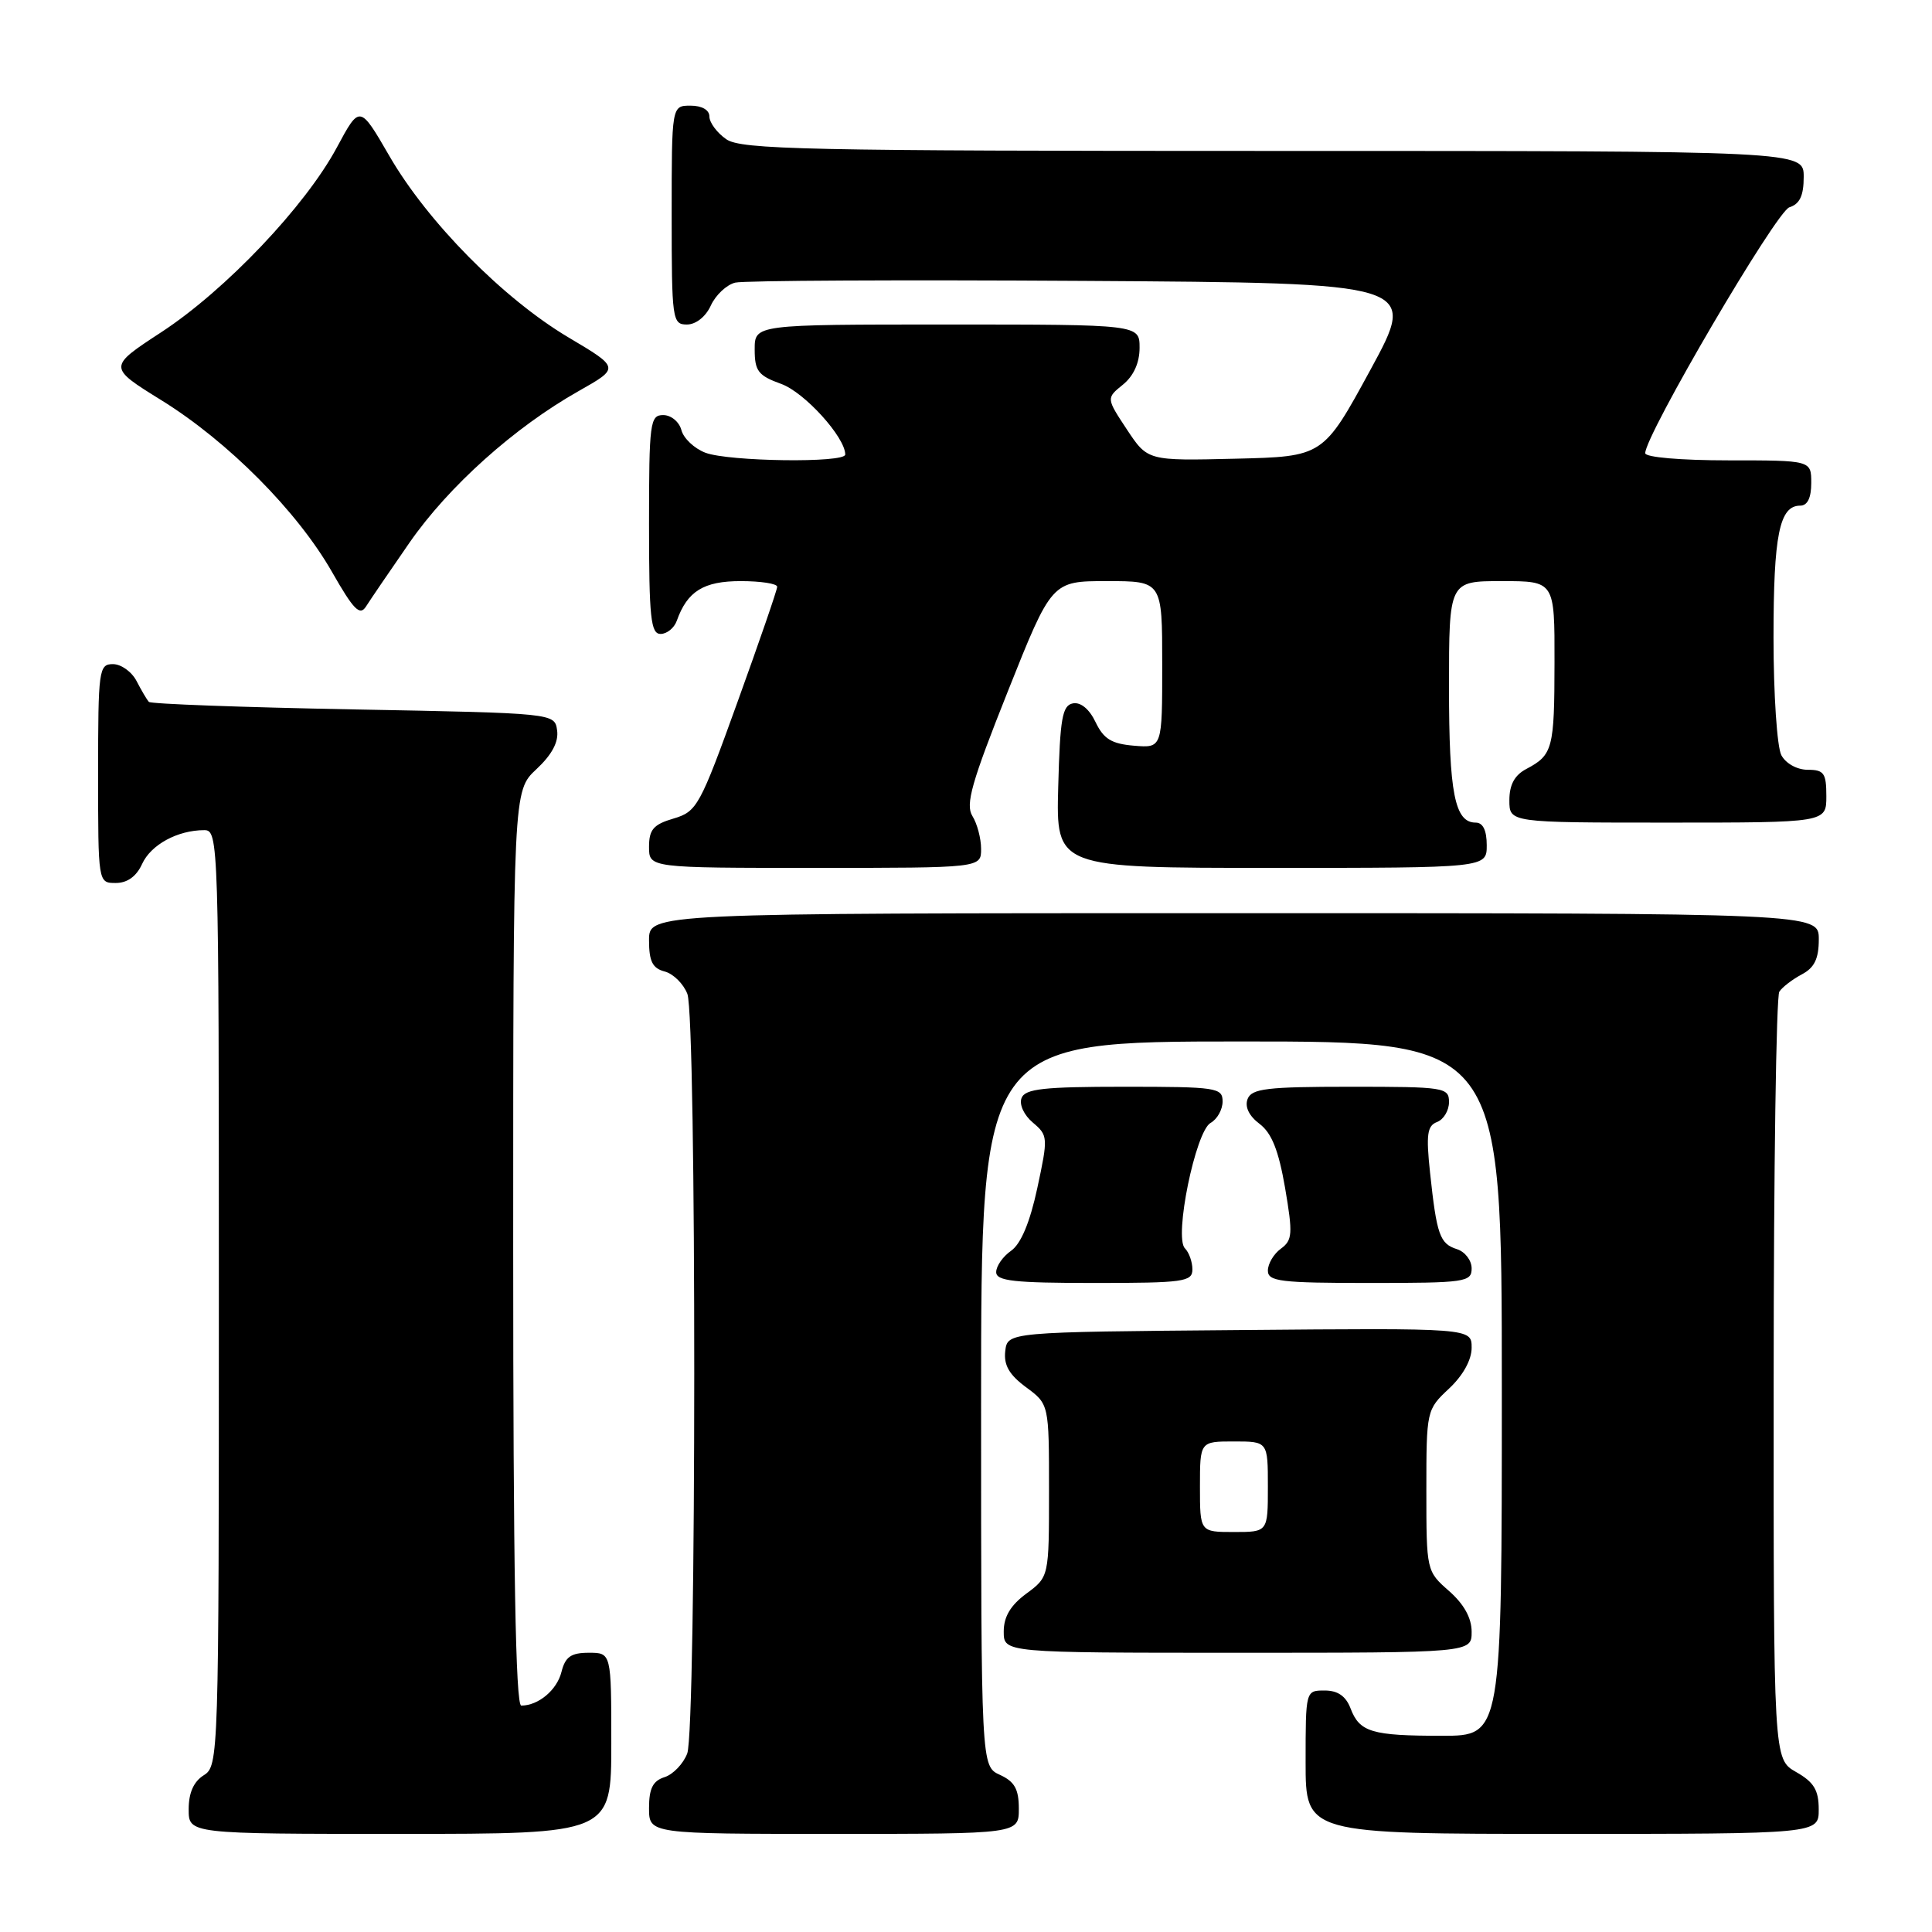 <?xml version="1.0" encoding="UTF-8" standalone="no"?>
<!DOCTYPE svg PUBLIC "-//W3C//DTD SVG 1.1//EN" "http://www.w3.org/Graphics/SVG/1.1/DTD/svg11.dtd" >
<svg xmlns="http://www.w3.org/2000/svg" xmlns:xlink="http://www.w3.org/1999/xlink" version="1.1" viewBox="0 0 256 256">
 <g >
 <path fill="currentColor"
d=" M 81.00 231.00 C 81.00 219.00 81.00 219.00 78.02 219.00 C 75.67 219.00 74.90 219.53 74.40 221.53 C 73.80 223.94 71.34 226.00 69.07 226.00 C 68.32 226.00 68.00 207.63 68.00 165.40 C 68.00 104.80 68.00 104.80 71.07 101.93 C 73.13 100.01 74.04 98.31 73.82 96.78 C 73.50 94.50 73.50 94.50 46.83 94.00 C 32.16 93.72 19.96 93.28 19.72 93.00 C 19.47 92.72 18.74 91.49 18.10 90.25 C 17.46 89.01 16.05 88.00 14.96 88.00 C 13.10 88.00 13.00 88.75 13.00 102.50 C 13.00 117.00 13.00 117.00 15.34 117.00 C 16.87 117.00 18.08 116.13 18.83 114.48 C 19.99 111.93 23.53 110.00 27.07 110.00 C 28.96 110.00 29.00 111.36 29.00 171.99 C 29.00 232.90 28.97 234.00 27.00 235.23 C 25.66 236.07 25.00 237.56 25.00 239.74 C 25.00 243.00 25.00 243.00 53.00 243.00 C 81.00 243.00 81.00 243.00 81.00 231.00 Z  M 135.00 239.66 C 135.00 237.07 134.44 236.07 132.50 235.18 C 130.00 234.04 130.00 234.04 130.00 186.02 C 130.00 138.00 130.00 138.00 164.50 138.00 C 199.00 138.00 199.00 138.00 199.00 184.00 C 199.00 230.00 199.00 230.00 191.08 230.00 C 181.75 230.00 180.15 229.52 178.95 226.36 C 178.33 224.74 177.26 224.00 175.52 224.00 C 173.00 224.00 173.00 224.01 173.00 233.50 C 173.00 243.00 173.00 243.00 207.00 243.00 C 241.00 243.00 241.00 243.00 240.99 239.75 C 240.99 237.19 240.35 236.14 237.99 234.80 C 235.00 233.09 235.00 233.09 235.02 182.80 C 235.02 155.13 235.36 132.00 235.77 131.40 C 236.17 130.79 237.51 129.77 238.75 129.11 C 240.42 128.23 241.00 127.04 241.00 124.46 C 241.00 121.00 241.00 121.00 163.50 121.00 C 86.00 121.00 86.00 121.00 86.00 124.59 C 86.00 127.39 86.46 128.31 88.08 128.73 C 89.22 129.03 90.57 130.37 91.08 131.70 C 92.31 134.94 92.29 229.11 91.06 232.35 C 90.54 233.71 89.19 235.12 88.06 235.48 C 86.51 235.97 86.00 236.98 86.00 239.57 C 86.00 243.00 86.00 243.00 110.50 243.00 C 135.00 243.00 135.00 243.00 135.00 239.66 Z  M 195.00 216.22 C 195.00 214.39 193.98 212.55 192.00 210.81 C 189.02 208.20 189.00 208.12 189.00 197.49 C 189.00 186.90 189.03 186.78 192.00 184.00 C 193.85 182.27 195.00 180.20 195.00 178.58 C 195.00 175.97 195.00 175.97 164.25 176.24 C 133.50 176.50 133.50 176.50 133.20 179.03 C 132.99 180.88 133.72 182.16 135.95 183.81 C 139.00 186.06 139.00 186.06 139.00 197.50 C 139.00 208.94 139.00 208.94 136.00 211.16 C 133.90 212.71 133.00 214.22 133.00 216.19 C 133.00 219.00 133.00 219.00 164.00 219.00 C 195.00 219.00 195.00 219.00 195.00 216.22 Z  M 158.00 168.20 C 158.00 167.21 157.55 165.95 157.01 165.41 C 155.54 163.94 158.42 149.90 160.41 148.79 C 161.29 148.30 162.00 147.02 162.00 145.95 C 162.00 144.12 161.22 144.00 148.97 144.00 C 138.30 144.00 135.83 144.27 135.36 145.50 C 135.03 146.35 135.68 147.76 136.86 148.75 C 138.87 150.45 138.89 150.71 137.45 157.42 C 136.47 161.98 135.28 164.81 133.98 165.73 C 132.89 166.49 132.00 167.76 132.00 168.56 C 132.00 169.74 134.34 170.00 145.00 170.00 C 156.85 170.00 158.00 169.84 158.00 168.20 Z  M 195.00 168.07 C 195.00 167.00 194.12 165.86 193.05 165.52 C 190.78 164.80 190.37 163.63 189.49 155.39 C 188.95 150.33 189.11 149.17 190.42 148.67 C 191.29 148.34 192.00 147.15 192.00 146.03 C 192.00 144.09 191.40 144.00 178.97 144.00 C 167.85 144.00 165.85 144.24 165.31 145.63 C 164.92 146.66 165.50 147.87 166.90 148.92 C 168.51 150.14 169.42 152.43 170.28 157.40 C 171.32 163.51 171.26 164.33 169.72 165.46 C 168.77 166.15 168.00 167.46 168.00 168.36 C 168.00 169.80 169.66 170.00 181.50 170.00 C 194.18 170.00 195.00 169.88 195.00 168.07 Z  M 130.00 112.49 C 130.00 111.10 129.48 109.14 128.85 108.13 C 127.90 106.61 128.73 103.68 133.53 91.64 C 139.36 77.00 139.36 77.00 146.68 77.00 C 154.00 77.00 154.00 77.00 154.00 88.06 C 154.00 99.12 154.00 99.12 150.26 98.81 C 147.29 98.56 146.24 97.92 145.17 95.69 C 144.35 93.96 143.20 93.01 142.17 93.20 C 140.76 93.47 140.46 95.17 140.22 104.26 C 139.93 115.00 139.93 115.00 168.47 115.00 C 197.00 115.00 197.00 115.00 197.00 112.00 C 197.00 110.03 196.50 109.00 195.54 109.00 C 192.76 109.00 192.00 105.12 192.00 91.07 C 192.00 77.00 192.00 77.00 199.00 77.00 C 206.00 77.00 206.00 77.00 205.98 87.75 C 205.97 99.21 205.75 100.04 202.25 101.89 C 200.69 102.71 200.00 103.98 200.00 106.04 C 200.00 109.00 200.00 109.00 221.00 109.00 C 242.00 109.00 242.00 109.00 242.00 105.50 C 242.00 102.45 241.69 102.00 239.54 102.00 C 238.12 102.00 236.63 101.17 236.04 100.07 C 235.47 99.00 235.00 92.00 235.00 84.50 C 235.00 70.87 235.78 67.00 238.54 67.00 C 239.50 67.00 240.00 65.97 240.00 64.00 C 240.00 61.00 240.00 61.00 229.00 61.00 C 222.69 61.00 218.00 60.59 218.00 60.05 C 218.00 57.64 235.36 28.02 237.10 27.47 C 238.48 27.03 239.00 25.93 239.00 23.43 C 239.00 20.00 239.00 20.00 168.72 20.00 C 106.73 20.00 98.18 19.82 96.22 18.44 C 95.00 17.59 94.00 16.24 94.00 15.44 C 94.00 14.57 93.01 14.00 91.50 14.00 C 89.00 14.00 89.00 14.00 89.00 28.50 C 89.00 42.38 89.09 43.00 91.02 43.00 C 92.21 43.00 93.52 41.96 94.19 40.48 C 94.83 39.09 96.28 37.73 97.42 37.45 C 98.56 37.17 119.38 37.07 143.67 37.22 C 187.85 37.50 187.85 37.50 181.59 49.00 C 175.33 60.50 175.33 60.50 163.70 60.78 C 152.07 61.06 152.07 61.06 149.32 56.91 C 146.58 52.76 146.58 52.76 148.79 50.97 C 150.21 49.82 151.00 48.07 151.00 46.09 C 151.00 43.00 151.00 43.00 125.50 43.00 C 100.00 43.00 100.00 43.00 100.00 46.30 C 100.00 49.16 100.46 49.77 103.51 50.87 C 106.60 51.98 112.00 57.94 112.00 60.23 C 112.00 61.37 96.56 61.16 93.47 59.99 C 92.00 59.43 90.57 58.08 90.29 56.99 C 90.00 55.89 88.92 55.00 87.88 55.00 C 86.13 55.00 86.00 55.97 86.00 69.50 C 86.00 81.85 86.23 84.00 87.53 84.00 C 88.37 84.00 89.34 83.21 89.68 82.25 C 91.07 78.34 93.23 77.00 98.15 77.00 C 100.82 77.00 102.99 77.34 102.98 77.75 C 102.98 78.16 100.61 85.03 97.73 93.00 C 92.74 106.84 92.35 107.54 89.25 108.46 C 86.59 109.24 86.00 109.92 86.00 112.21 C 86.00 115.00 86.00 115.00 108.00 115.00 C 130.00 115.00 130.00 115.00 130.00 112.49 Z  M 54.25 71.92 C 59.43 64.45 68.18 56.61 76.69 51.81 C 82.12 48.74 82.12 48.74 75.31 44.70 C 66.68 39.57 56.63 29.39 51.59 20.66 C 47.67 13.89 47.67 13.89 44.64 19.53 C 40.46 27.32 29.89 38.44 21.40 44.00 C 14.30 48.64 14.30 48.64 21.38 53.03 C 30.22 58.50 39.42 67.77 44.00 75.80 C 46.86 80.81 47.68 81.65 48.50 80.36 C 49.05 79.49 51.64 75.69 54.25 71.92 Z  M 159.00 197.00 C 159.00 191.00 159.00 191.00 163.50 191.00 C 168.00 191.00 168.00 191.00 168.00 197.00 C 168.00 203.00 168.00 203.00 163.50 203.00 C 159.00 203.00 159.00 203.00 159.00 197.00 Z "/>
</g>
</svg>